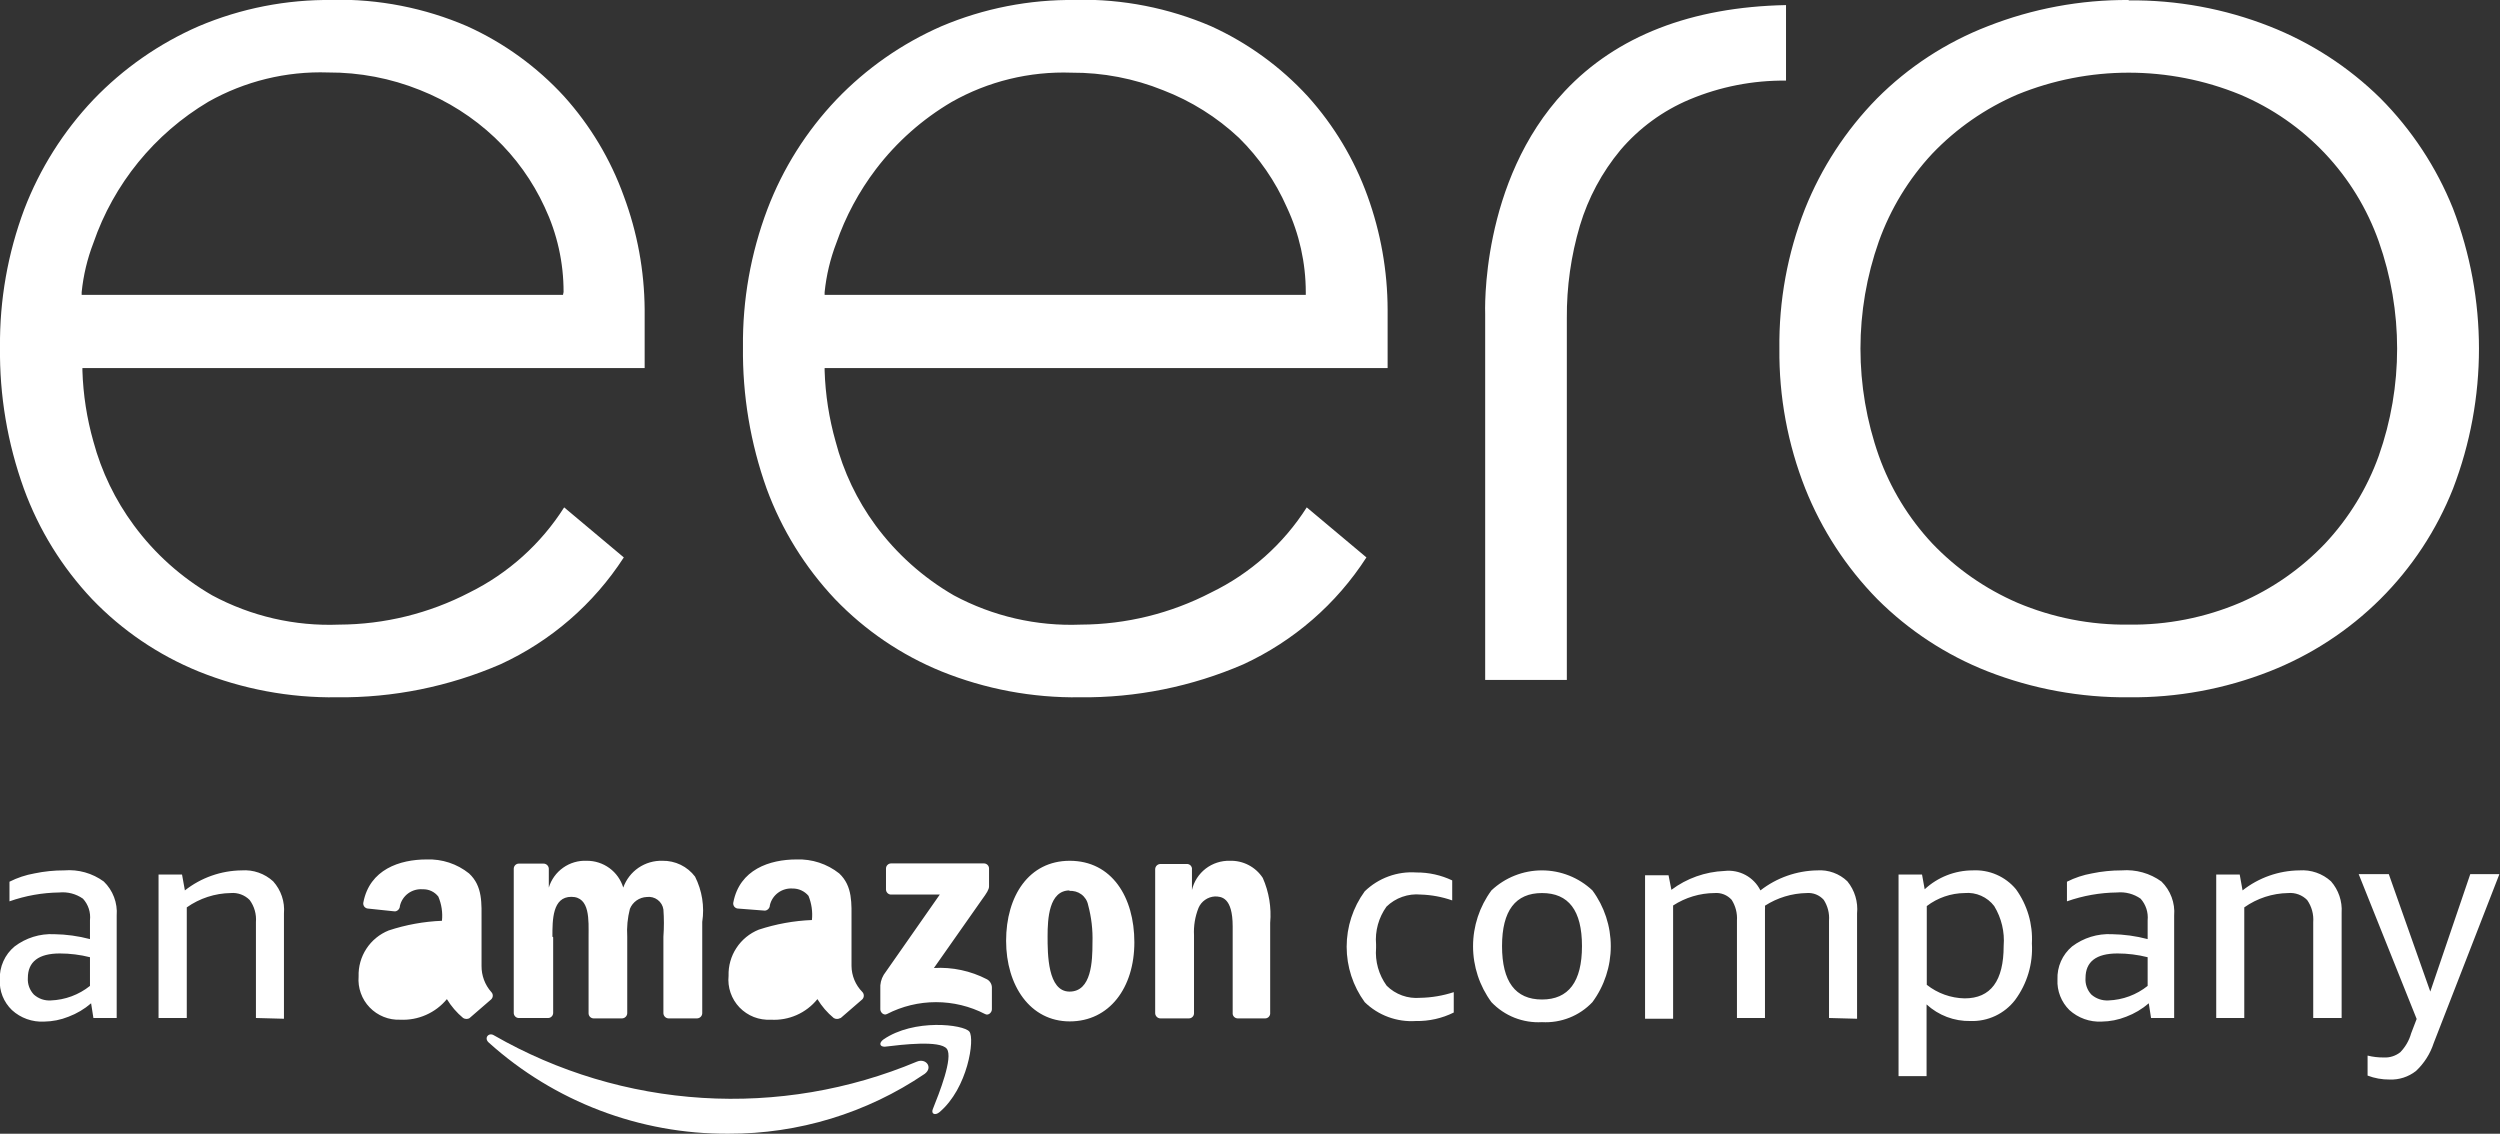 <svg width="86" height="39" viewBox="0 0 86 39" fill="none" xmlns="http://www.w3.org/2000/svg">
<rect x="0" y="0" width="86" height="39" fill="#333333" stroke="none"/>
<g clip-path="url(#clip0_1:412)">
<path d="M31.808 36.942C29.817 38.291 27.464 39.008 25.056 39C22.012 39.017 19.072 37.898 16.813 35.864C16.637 35.708 16.813 35.5 16.995 35.617C19.186 36.875 21.639 37.611 24.162 37.767C26.685 37.924 29.21 37.497 31.541 36.52C31.853 36.39 32.107 36.721 31.808 36.942Z" fill="white"/>
<path d="M32.57 36.078C32.336 35.779 31.026 35.935 30.433 36.007C30.257 36.007 30.231 35.877 30.387 35.76C31.436 35.033 33.15 35.24 33.346 35.487C33.541 35.734 33.294 37.435 32.316 38.26C32.166 38.383 32.023 38.318 32.088 38.156C32.309 37.604 32.798 36.377 32.57 36.078ZM30.478 30.598V29.883C30.477 29.859 30.482 29.835 30.49 29.813C30.499 29.79 30.513 29.77 30.53 29.753C30.547 29.736 30.567 29.722 30.59 29.713C30.612 29.705 30.637 29.701 30.661 29.701H33.841C33.865 29.701 33.889 29.705 33.912 29.713C33.934 29.722 33.955 29.736 33.972 29.753C33.989 29.77 34.002 29.79 34.011 29.813C34.02 29.835 34.024 29.859 34.023 29.883V30.494C34.023 30.598 33.939 30.727 33.782 30.942L32.127 33.299C32.759 33.262 33.39 33.397 33.952 33.688C34.001 33.715 34.043 33.755 34.072 33.803C34.102 33.85 34.119 33.905 34.121 33.961V34.721C34.121 34.825 34.004 34.948 33.886 34.883C33.365 34.614 32.786 34.474 32.199 34.474C31.611 34.474 31.033 34.614 30.511 34.883C30.4 34.942 30.283 34.825 30.283 34.721V34.02C30.271 33.849 30.312 33.679 30.4 33.533L32.329 30.773H30.661C30.637 30.774 30.613 30.77 30.591 30.762C30.569 30.753 30.549 30.74 30.532 30.724C30.515 30.707 30.502 30.688 30.492 30.666C30.483 30.645 30.478 30.621 30.478 30.598ZM36.799 30.63C36.083 30.63 36.037 31.604 36.037 32.208C36.037 32.812 36.037 34.111 36.793 34.111C37.549 34.111 37.581 33.065 37.581 32.429C37.596 31.991 37.545 31.553 37.431 31.13C37.402 30.984 37.319 30.854 37.198 30.765C37.078 30.677 36.929 30.635 36.78 30.649L36.799 30.63ZM36.799 29.611C38.24 29.611 39.022 30.851 39.022 32.416C39.022 33.981 38.161 35.136 36.799 35.136C35.437 35.136 34.61 33.903 34.61 32.364C34.61 30.825 35.392 29.611 36.799 29.611ZM28.908 35.02C28.874 35.041 28.834 35.052 28.794 35.052C28.753 35.052 28.714 35.041 28.68 35.02C28.458 34.836 28.269 34.616 28.119 34.37C27.928 34.607 27.683 34.795 27.404 34.918C27.125 35.041 26.821 35.096 26.516 35.078C26.317 35.089 26.117 35.057 25.931 34.985C25.745 34.912 25.578 34.799 25.439 34.656C25.301 34.512 25.196 34.34 25.131 34.151C25.066 33.963 25.043 33.763 25.063 33.565C25.053 33.227 25.146 32.894 25.332 32.611C25.517 32.328 25.785 32.108 26.099 31.981C26.691 31.786 27.307 31.674 27.93 31.649C27.96 31.367 27.919 31.082 27.813 30.818C27.747 30.738 27.663 30.674 27.568 30.63C27.474 30.586 27.37 30.564 27.266 30.565C27.088 30.553 26.913 30.603 26.769 30.708C26.626 30.812 26.525 30.964 26.484 31.137C26.484 31.247 26.386 31.331 26.301 31.325L25.369 31.253C25.346 31.25 25.324 31.241 25.304 31.228C25.284 31.216 25.267 31.199 25.253 31.18C25.24 31.16 25.231 31.139 25.226 31.116C25.221 31.092 25.221 31.069 25.226 31.046C25.441 29.909 26.477 29.565 27.402 29.565C27.933 29.546 28.453 29.716 28.869 30.046C29.338 30.487 29.292 31.078 29.292 31.714V33.227C29.295 33.563 29.428 33.884 29.664 34.123C29.697 34.157 29.715 34.203 29.715 34.25C29.715 34.297 29.697 34.343 29.664 34.377L28.914 35.026L28.908 35.02ZM27.93 32.656C27.965 33.01 27.902 33.367 27.748 33.688C27.687 33.812 27.595 33.918 27.481 33.995C27.366 34.073 27.234 34.119 27.096 34.13C26.718 34.13 26.503 33.844 26.503 33.422C26.503 32.598 27.246 32.448 27.95 32.448V32.656H27.93ZM16.161 35.02C16.127 35.041 16.087 35.052 16.047 35.052C16.007 35.052 15.967 35.041 15.933 35.02C15.712 34.836 15.522 34.616 15.373 34.37C15.179 34.605 14.934 34.79 14.655 34.913C14.377 35.036 14.074 35.093 13.77 35.078C13.574 35.086 13.379 35.053 13.198 34.98C13.016 34.907 12.852 34.797 12.717 34.656C12.581 34.516 12.477 34.348 12.412 34.164C12.346 33.981 12.32 33.785 12.336 33.591C12.325 33.253 12.418 32.92 12.604 32.636C12.789 32.353 13.057 32.133 13.372 32.007C13.964 31.812 14.58 31.7 15.203 31.675C15.233 31.392 15.19 31.107 15.079 30.844C15.016 30.762 14.934 30.696 14.84 30.652C14.746 30.608 14.643 30.587 14.539 30.591C14.361 30.577 14.185 30.627 14.041 30.732C13.898 30.837 13.797 30.99 13.757 31.163C13.757 31.273 13.659 31.357 13.574 31.351L12.642 31.253C12.619 31.25 12.597 31.241 12.577 31.228C12.557 31.216 12.54 31.199 12.526 31.18C12.513 31.16 12.504 31.139 12.499 31.116C12.494 31.092 12.494 31.069 12.499 31.046C12.714 29.909 13.75 29.565 14.675 29.565C15.204 29.545 15.723 29.715 16.135 30.046C16.611 30.487 16.565 31.078 16.565 31.714V33.227C16.562 33.557 16.68 33.876 16.898 34.123C16.915 34.14 16.928 34.16 16.938 34.181C16.947 34.203 16.952 34.227 16.952 34.25C16.952 34.274 16.947 34.297 16.938 34.319C16.928 34.341 16.915 34.36 16.898 34.377L16.148 35.026L16.161 35.02ZM15.184 32.656C15.219 33.01 15.156 33.367 15.001 33.688C14.94 33.812 14.848 33.917 14.734 33.995C14.62 34.072 14.487 34.119 14.35 34.13C13.978 34.13 13.763 33.844 13.763 33.422C13.763 32.598 14.506 32.448 15.21 32.448V32.656H15.184ZM19.003 32.221C19.003 31.643 19.003 30.851 19.654 30.851C20.306 30.851 20.247 31.663 20.247 32.221V34.857C20.247 34.903 20.265 34.946 20.296 34.979C20.328 35.012 20.371 35.031 20.417 35.033H21.388C21.412 35.033 21.435 35.03 21.458 35.021C21.48 35.013 21.501 35 21.518 34.984C21.536 34.968 21.55 34.948 21.56 34.926C21.57 34.905 21.576 34.881 21.577 34.857V32.221C21.557 31.9 21.588 31.578 21.668 31.266C21.714 31.15 21.794 31.049 21.897 30.976C22 30.904 22.122 30.862 22.248 30.857C22.381 30.839 22.516 30.873 22.623 30.954C22.731 31.034 22.802 31.153 22.821 31.286C22.844 31.597 22.844 31.91 22.821 32.221V34.857C22.823 34.903 22.842 34.947 22.875 34.98C22.907 35.012 22.951 35.031 22.997 35.033H23.968C23.992 35.033 24.016 35.03 24.038 35.021C24.061 35.013 24.082 35 24.099 34.984C24.117 34.968 24.131 34.948 24.141 34.926C24.151 34.905 24.156 34.881 24.157 34.857V31.714C24.239 31.182 24.152 30.637 23.91 30.156C23.779 29.983 23.61 29.844 23.415 29.749C23.22 29.655 23.005 29.607 22.789 29.611C22.495 29.602 22.206 29.687 21.963 29.852C21.721 30.018 21.538 30.256 21.44 30.533C21.358 30.264 21.192 30.029 20.965 29.863C20.738 29.697 20.463 29.608 20.182 29.611C19.893 29.598 19.608 29.682 19.372 29.849C19.136 30.016 18.962 30.257 18.879 30.533V29.883C18.877 29.836 18.857 29.792 18.823 29.759C18.789 29.726 18.744 29.708 18.696 29.708H17.856C17.832 29.707 17.808 29.711 17.786 29.719C17.764 29.728 17.744 29.741 17.727 29.757C17.71 29.773 17.696 29.793 17.687 29.815C17.678 29.836 17.673 29.86 17.673 29.883V34.838C17.672 34.862 17.676 34.886 17.685 34.908C17.694 34.931 17.707 34.951 17.724 34.968C17.742 34.986 17.762 34.999 17.785 35.008C17.807 35.017 17.831 35.021 17.856 35.02H18.853C18.876 35.02 18.9 35.015 18.922 35.006C18.943 34.996 18.963 34.983 18.979 34.966C18.996 34.949 19.009 34.929 19.017 34.907C19.026 34.885 19.029 34.861 19.029 34.838V32.24L19.003 32.221ZM41.074 34.851C41.075 34.875 41.071 34.899 41.062 34.922C41.053 34.944 41.04 34.964 41.023 34.981C41.006 34.998 40.985 35.012 40.963 35.021C40.94 35.029 40.916 35.033 40.892 35.033H39.921C39.873 35.033 39.826 35.014 39.792 34.979C39.758 34.945 39.738 34.899 39.738 34.851V29.896C39.74 29.849 39.76 29.805 39.794 29.772C39.828 29.739 39.874 29.721 39.921 29.721H40.82C40.862 29.718 40.903 29.731 40.937 29.756C40.97 29.781 40.993 29.817 41.003 29.857V30.617C41.07 30.325 41.237 30.066 41.474 29.882C41.712 29.699 42.006 29.603 42.306 29.611C42.53 29.604 42.752 29.654 42.951 29.758C43.149 29.861 43.318 30.014 43.44 30.201C43.654 30.687 43.741 31.219 43.694 31.747V34.877C43.689 34.921 43.667 34.962 43.634 34.991C43.6 35.02 43.556 35.035 43.511 35.033H42.573C42.531 35.031 42.49 35.015 42.459 34.986C42.428 34.958 42.408 34.919 42.404 34.877V31.87C42.404 30.864 42.013 30.838 41.791 30.838C41.671 30.845 41.554 30.885 41.456 30.954C41.357 31.022 41.279 31.117 41.231 31.227C41.11 31.529 41.057 31.852 41.074 32.175V34.851Z" fill="white"/>
<path d="M3.213 35.019L3.134 34.513C2.906 34.711 2.643 34.867 2.359 34.974C2.092 35.082 1.807 35.139 1.518 35.143C1.317 35.154 1.115 35.124 0.924 35.056C0.734 34.988 0.559 34.883 0.411 34.747C0.27 34.611 0.159 34.447 0.087 34.266C0.015 34.084 -0.017 33.889 -0.007 33.695C-0.015 33.479 0.027 33.265 0.115 33.068C0.203 32.87 0.335 32.696 0.502 32.558C0.892 32.262 1.374 32.112 1.864 32.136C2.28 32.142 2.693 32.199 3.095 32.305V31.656C3.11 31.522 3.096 31.387 3.055 31.26C3.013 31.132 2.945 31.015 2.854 30.915C2.617 30.749 2.328 30.673 2.04 30.701C1.455 30.709 0.876 30.812 0.326 31.006V30.331C0.597 30.194 0.887 30.098 1.186 30.045C1.522 29.975 1.865 29.94 2.209 29.941C2.695 29.901 3.178 30.037 3.571 30.325C3.726 30.475 3.847 30.658 3.923 30.86C4 31.062 4.031 31.278 4.014 31.493V35.019H3.213ZM1.746 34.415C2.238 34.397 2.711 34.222 3.095 33.915V32.928C2.757 32.843 2.409 32.799 2.059 32.799C1.329 32.799 0.958 33.084 0.958 33.643C0.951 33.747 0.966 33.852 1.002 33.95C1.038 34.048 1.094 34.138 1.166 34.214C1.246 34.285 1.339 34.339 1.439 34.374C1.54 34.408 1.647 34.422 1.753 34.415H1.746ZM8.804 35.019V31.721C8.826 31.45 8.75 31.18 8.589 30.961C8.505 30.875 8.403 30.81 8.29 30.768C8.177 30.727 8.057 30.71 7.937 30.721C7.395 30.729 6.868 30.901 6.425 31.214V35.019H5.454V30.084H6.262L6.36 30.63C6.918 30.191 7.605 29.949 8.315 29.941C8.512 29.927 8.709 29.953 8.895 30.018C9.081 30.083 9.252 30.185 9.397 30.318C9.531 30.467 9.633 30.642 9.697 30.832C9.761 31.022 9.785 31.222 9.768 31.422V35.045L8.804 35.019ZM50.009 34.831C49.604 35.032 49.157 35.132 48.705 35.123C48.383 35.144 48.059 35.097 47.756 34.985C47.453 34.874 47.177 34.699 46.946 34.474C46.542 33.92 46.325 33.253 46.325 32.568C46.325 31.884 46.542 31.216 46.946 30.662C47.18 30.435 47.459 30.26 47.766 30.148C48.072 30.036 48.399 29.99 48.725 30.013C49.151 30.01 49.572 30.104 49.956 30.286V30.974C49.608 30.852 49.243 30.784 48.875 30.773C48.66 30.752 48.443 30.779 48.239 30.851C48.035 30.922 47.85 31.038 47.695 31.188C47.425 31.565 47.297 32.025 47.337 32.487V32.61C47.299 33.073 47.429 33.533 47.702 33.909C47.852 34.058 48.033 34.172 48.232 34.244C48.432 34.316 48.644 34.343 48.855 34.325C49.247 34.318 49.636 34.252 50.009 34.13V34.831ZM53.045 35.162C52.723 35.181 52.4 35.128 52.099 35.01C51.799 34.891 51.528 34.708 51.305 34.474C50.895 33.917 50.673 33.243 50.673 32.552C50.673 31.86 50.895 31.187 51.305 30.63C51.775 30.188 52.396 29.941 53.042 29.941C53.688 29.941 54.309 30.188 54.779 30.63C55.19 31.187 55.411 31.86 55.411 32.552C55.411 33.243 55.19 33.917 54.779 34.474C54.558 34.708 54.288 34.891 53.989 35.009C53.689 35.128 53.367 35.18 53.045 35.162ZM53.045 34.383C53.958 34.383 54.42 33.773 54.42 32.545C54.42 31.318 53.958 30.721 53.045 30.721C52.133 30.721 51.67 31.325 51.67 32.545C51.67 33.766 52.127 34.383 53.045 34.383ZM62.918 35.019V31.669C62.938 31.417 62.873 31.166 62.736 30.954C62.663 30.873 62.572 30.809 62.47 30.768C62.368 30.728 62.258 30.711 62.149 30.721C61.64 30.73 61.143 30.881 60.715 31.156C60.719 31.205 60.719 31.255 60.715 31.305V35.019H59.751V31.669C59.768 31.417 59.704 31.167 59.569 30.954C59.496 30.873 59.405 30.809 59.303 30.768C59.201 30.728 59.091 30.711 58.982 30.721C58.475 30.724 57.98 30.873 57.555 31.149V35.045H56.59V30.11H57.398L57.496 30.61C58.024 30.214 58.661 29.988 59.321 29.961C59.571 29.932 59.825 29.981 60.046 30.1C60.268 30.22 60.447 30.405 60.559 30.63C61.118 30.194 61.805 29.953 62.514 29.941C62.704 29.928 62.894 29.955 63.072 30.02C63.251 30.085 63.414 30.186 63.55 30.318C63.803 30.628 63.922 31.025 63.883 31.422V35.045L62.918 35.019ZM65.31 37.019V30.084H66.118L66.209 30.591C66.657 30.175 67.246 29.943 67.858 29.941C68.14 29.926 68.422 29.976 68.681 30.089C68.941 30.202 69.17 30.374 69.35 30.591C69.74 31.132 69.933 31.789 69.897 32.454C69.939 33.151 69.734 33.841 69.317 34.403C69.138 34.635 68.905 34.822 68.639 34.947C68.373 35.072 68.08 35.133 67.786 35.123C67.227 35.135 66.685 34.93 66.274 34.552V37.019H65.31ZM67.584 30.721C67.112 30.726 66.655 30.883 66.281 31.169V33.877C66.652 34.171 67.11 34.335 67.584 34.344C68.483 34.344 68.926 33.74 68.926 32.539C68.965 32.059 68.851 31.58 68.601 31.169C68.483 31.014 68.328 30.892 68.15 30.814C67.973 30.735 67.778 30.703 67.584 30.721ZM73.996 35.019L73.918 34.513C73.689 34.711 73.427 34.867 73.143 34.974C72.873 35.082 72.586 35.139 72.296 35.143C72.094 35.153 71.892 35.123 71.702 35.055C71.512 34.987 71.337 34.882 71.188 34.747C71.049 34.61 70.941 34.446 70.87 34.264C70.799 34.083 70.767 33.889 70.777 33.695C70.768 33.48 70.809 33.265 70.896 33.068C70.983 32.871 71.114 32.697 71.279 32.558C71.671 32.261 72.156 32.111 72.647 32.136C73.063 32.142 73.477 32.199 73.879 32.305V31.656C73.892 31.522 73.877 31.388 73.836 31.261C73.794 31.133 73.727 31.016 73.638 30.915C73.401 30.749 73.112 30.673 72.823 30.701C72.237 30.708 71.656 30.811 71.103 31.006V30.331C71.374 30.194 71.664 30.098 71.963 30.045C72.3 29.975 72.642 29.941 72.986 29.941C73.474 29.903 73.959 30.038 74.355 30.325C74.509 30.476 74.628 30.659 74.703 30.861C74.779 31.063 74.809 31.279 74.791 31.493V35.019H73.996ZM72.53 34.415C73.022 34.397 73.495 34.222 73.879 33.915V32.928C73.54 32.843 73.192 32.799 72.843 32.799C72.106 32.799 71.742 33.084 71.742 33.643C71.734 33.747 71.748 33.851 71.783 33.949C71.818 34.048 71.872 34.138 71.944 34.214C72.105 34.355 72.316 34.427 72.53 34.415ZM79.575 35.019V31.721C79.595 31.451 79.522 31.183 79.366 30.961C79.282 30.875 79.18 30.81 79.067 30.768C78.955 30.727 78.834 30.71 78.714 30.721C78.172 30.729 77.645 30.901 77.203 31.214V35.019H76.238V30.084H77.046L77.144 30.63C77.701 30.191 78.389 29.949 79.099 29.941C79.296 29.927 79.495 29.953 79.682 30.018C79.869 30.082 80.041 30.185 80.187 30.318C80.447 30.615 80.578 31.003 80.552 31.396V35.019H79.575ZM85.974 30.084L83.719 35.883C83.6 36.25 83.389 36.581 83.107 36.844C82.849 37.046 82.528 37.149 82.201 37.136C81.942 37.138 81.686 37.092 81.445 37V36.312C81.626 36.357 81.812 36.379 81.999 36.377C82.206 36.389 82.41 36.324 82.572 36.195C82.748 36.012 82.876 35.789 82.944 35.545L83.133 35.052L81.139 30.071H82.175L83.602 34.11L84.977 30.071H85.974V30.084ZM19.367 10.143H2.809V10.052C2.867 9.472 3.003 8.902 3.213 8.357C3.913 6.323 5.315 4.602 7.168 3.5C8.422 2.793 9.847 2.444 11.287 2.493C12.37 2.488 13.443 2.693 14.447 3.097C15.402 3.475 16.275 4.03 17.021 4.734C17.74 5.415 18.321 6.226 18.735 7.123C19.167 8.037 19.389 9.035 19.387 10.045L19.367 10.143ZM11.437 -0C9.857 -0.021 8.29 0.286 6.836 0.902C5.472 1.497 4.241 2.356 3.213 3.428C2.179 4.518 1.371 5.8 0.834 7.201C0.267 8.717 -0.016 10.324 -7.27735e-06 11.941C-0.021 13.601 0.258 15.25 0.821 16.811C1.336 18.224 2.134 19.516 3.167 20.61C4.199 21.686 5.447 22.534 6.829 23.097C8.34 23.706 9.957 24.009 11.587 23.987C13.523 24.008 15.441 23.62 17.217 22.851C18.953 22.052 20.424 20.777 21.459 19.175L19.407 17.454C18.61 18.71 17.483 19.723 16.148 20.383C14.764 21.102 13.226 21.481 11.665 21.487C10.145 21.548 8.637 21.2 7.299 20.48C6.242 19.869 5.323 19.047 4.601 18.065C3.962 17.2 3.492 16.225 3.213 15.188C2.988 14.395 2.861 13.577 2.835 12.753V12.662H22.176V10.643C22.166 9.312 21.924 7.994 21.459 6.747C21.004 5.482 20.307 4.318 19.407 3.318C18.47 2.296 17.335 1.474 16.07 0.902C14.609 0.272 13.029 -0.038 11.437 -0.007V-0ZM44.919 10.143H28.367V10.052C28.426 9.472 28.561 8.902 28.771 8.357C29.088 7.445 29.548 6.588 30.133 5.818C30.843 4.886 31.728 4.101 32.74 3.506C33.992 2.797 35.418 2.449 36.858 2.5C37.939 2.494 39.01 2.699 40.012 3.104C40.979 3.476 41.864 4.032 42.619 4.74C43.315 5.426 43.874 6.237 44.267 7.13C44.696 8.045 44.918 9.042 44.919 10.052V10.143ZM36.995 -0C35.413 -0.021 33.844 0.286 32.388 0.902C31.029 1.496 29.802 2.352 28.777 3.422C27.741 4.51 26.933 5.792 26.399 7.195C25.826 8.711 25.54 10.321 25.558 11.941C25.539 13.6 25.815 15.249 26.373 16.811C26.892 18.223 27.692 19.515 28.725 20.61C29.757 21.686 31.005 22.534 32.388 23.097C33.898 23.707 35.515 24.009 37.145 23.987C39.081 24.008 41 23.62 42.775 22.851C44.507 22.05 45.974 20.776 47.005 19.175L44.952 17.454C44.149 18.716 43.01 19.73 41.661 20.383C40.276 21.102 38.739 21.481 37.177 21.487C35.658 21.548 34.15 21.2 32.811 20.48C31.755 19.869 30.836 19.047 30.113 18.065C29.479 17.2 29.015 16.224 28.745 15.188C28.52 14.395 28.393 13.577 28.367 12.753V12.662H47.734V10.643C47.73 9.314 47.496 7.996 47.044 6.747C46.588 5.482 45.891 4.318 44.991 3.318C44.055 2.298 42.923 1.476 41.661 0.902C40.199 0.273 38.619 -0.037 37.028 -0.007L36.995 -0ZM73.227 21.487C71.912 21.504 70.606 21.247 69.396 20.734C68.293 20.256 67.298 19.563 66.47 18.695C65.657 17.826 65.031 16.801 64.632 15.682C63.789 13.294 63.789 10.692 64.632 8.305C65.033 7.185 65.658 6.157 66.47 5.286C67.298 4.419 68.293 3.728 69.396 3.253C71.851 2.249 74.604 2.249 77.059 3.253C78.163 3.719 79.157 4.409 79.978 5.278C80.8 6.148 81.43 7.179 81.829 8.305C82.672 10.692 82.672 13.294 81.829 15.682C81.427 16.801 80.799 17.826 79.985 18.695C79.158 19.564 78.163 20.258 77.059 20.734C75.849 21.248 74.543 21.505 73.227 21.487ZM73.227 -0C71.568 -0.01 69.922 0.296 68.379 0.902C66.947 1.456 65.648 2.303 64.567 3.389C63.497 4.48 62.656 5.771 62.09 7.188C61.49 8.719 61.191 10.35 61.211 11.993C61.194 13.642 61.497 15.278 62.103 16.811C62.669 18.229 63.511 19.52 64.58 20.61C65.661 21.691 66.954 22.538 68.379 23.097C69.925 23.7 71.573 24.002 73.234 23.987C74.888 24.004 76.53 23.702 78.069 23.097C79.498 22.537 80.796 21.69 81.883 20.609C82.969 19.528 83.82 18.235 84.384 16.811C85.574 13.709 85.574 10.278 84.384 7.175C83.814 5.754 82.963 4.462 81.882 3.376C80.79 2.302 79.491 1.461 78.063 0.902C76.524 0.298 74.882 -0.004 73.227 0.013V-0ZM51.09 23.39H53.899V10.948C53.891 9.869 54.043 8.795 54.349 7.76C54.634 6.809 55.108 5.926 55.743 5.162C56.388 4.404 57.203 3.808 58.122 3.422C59.171 2.982 60.3 2.761 61.439 2.773V0.175C58.181 0.24 55.606 1.24 53.827 3.136C50.901 6.247 51.09 10.766 51.09 10.812V23.39Z" fill="white"/>
</g>
<defs>
<clipPath id="clip0_1:412">
<rect width="86" height="39" fill="white"/>
</clipPath>
</defs>
</svg>
